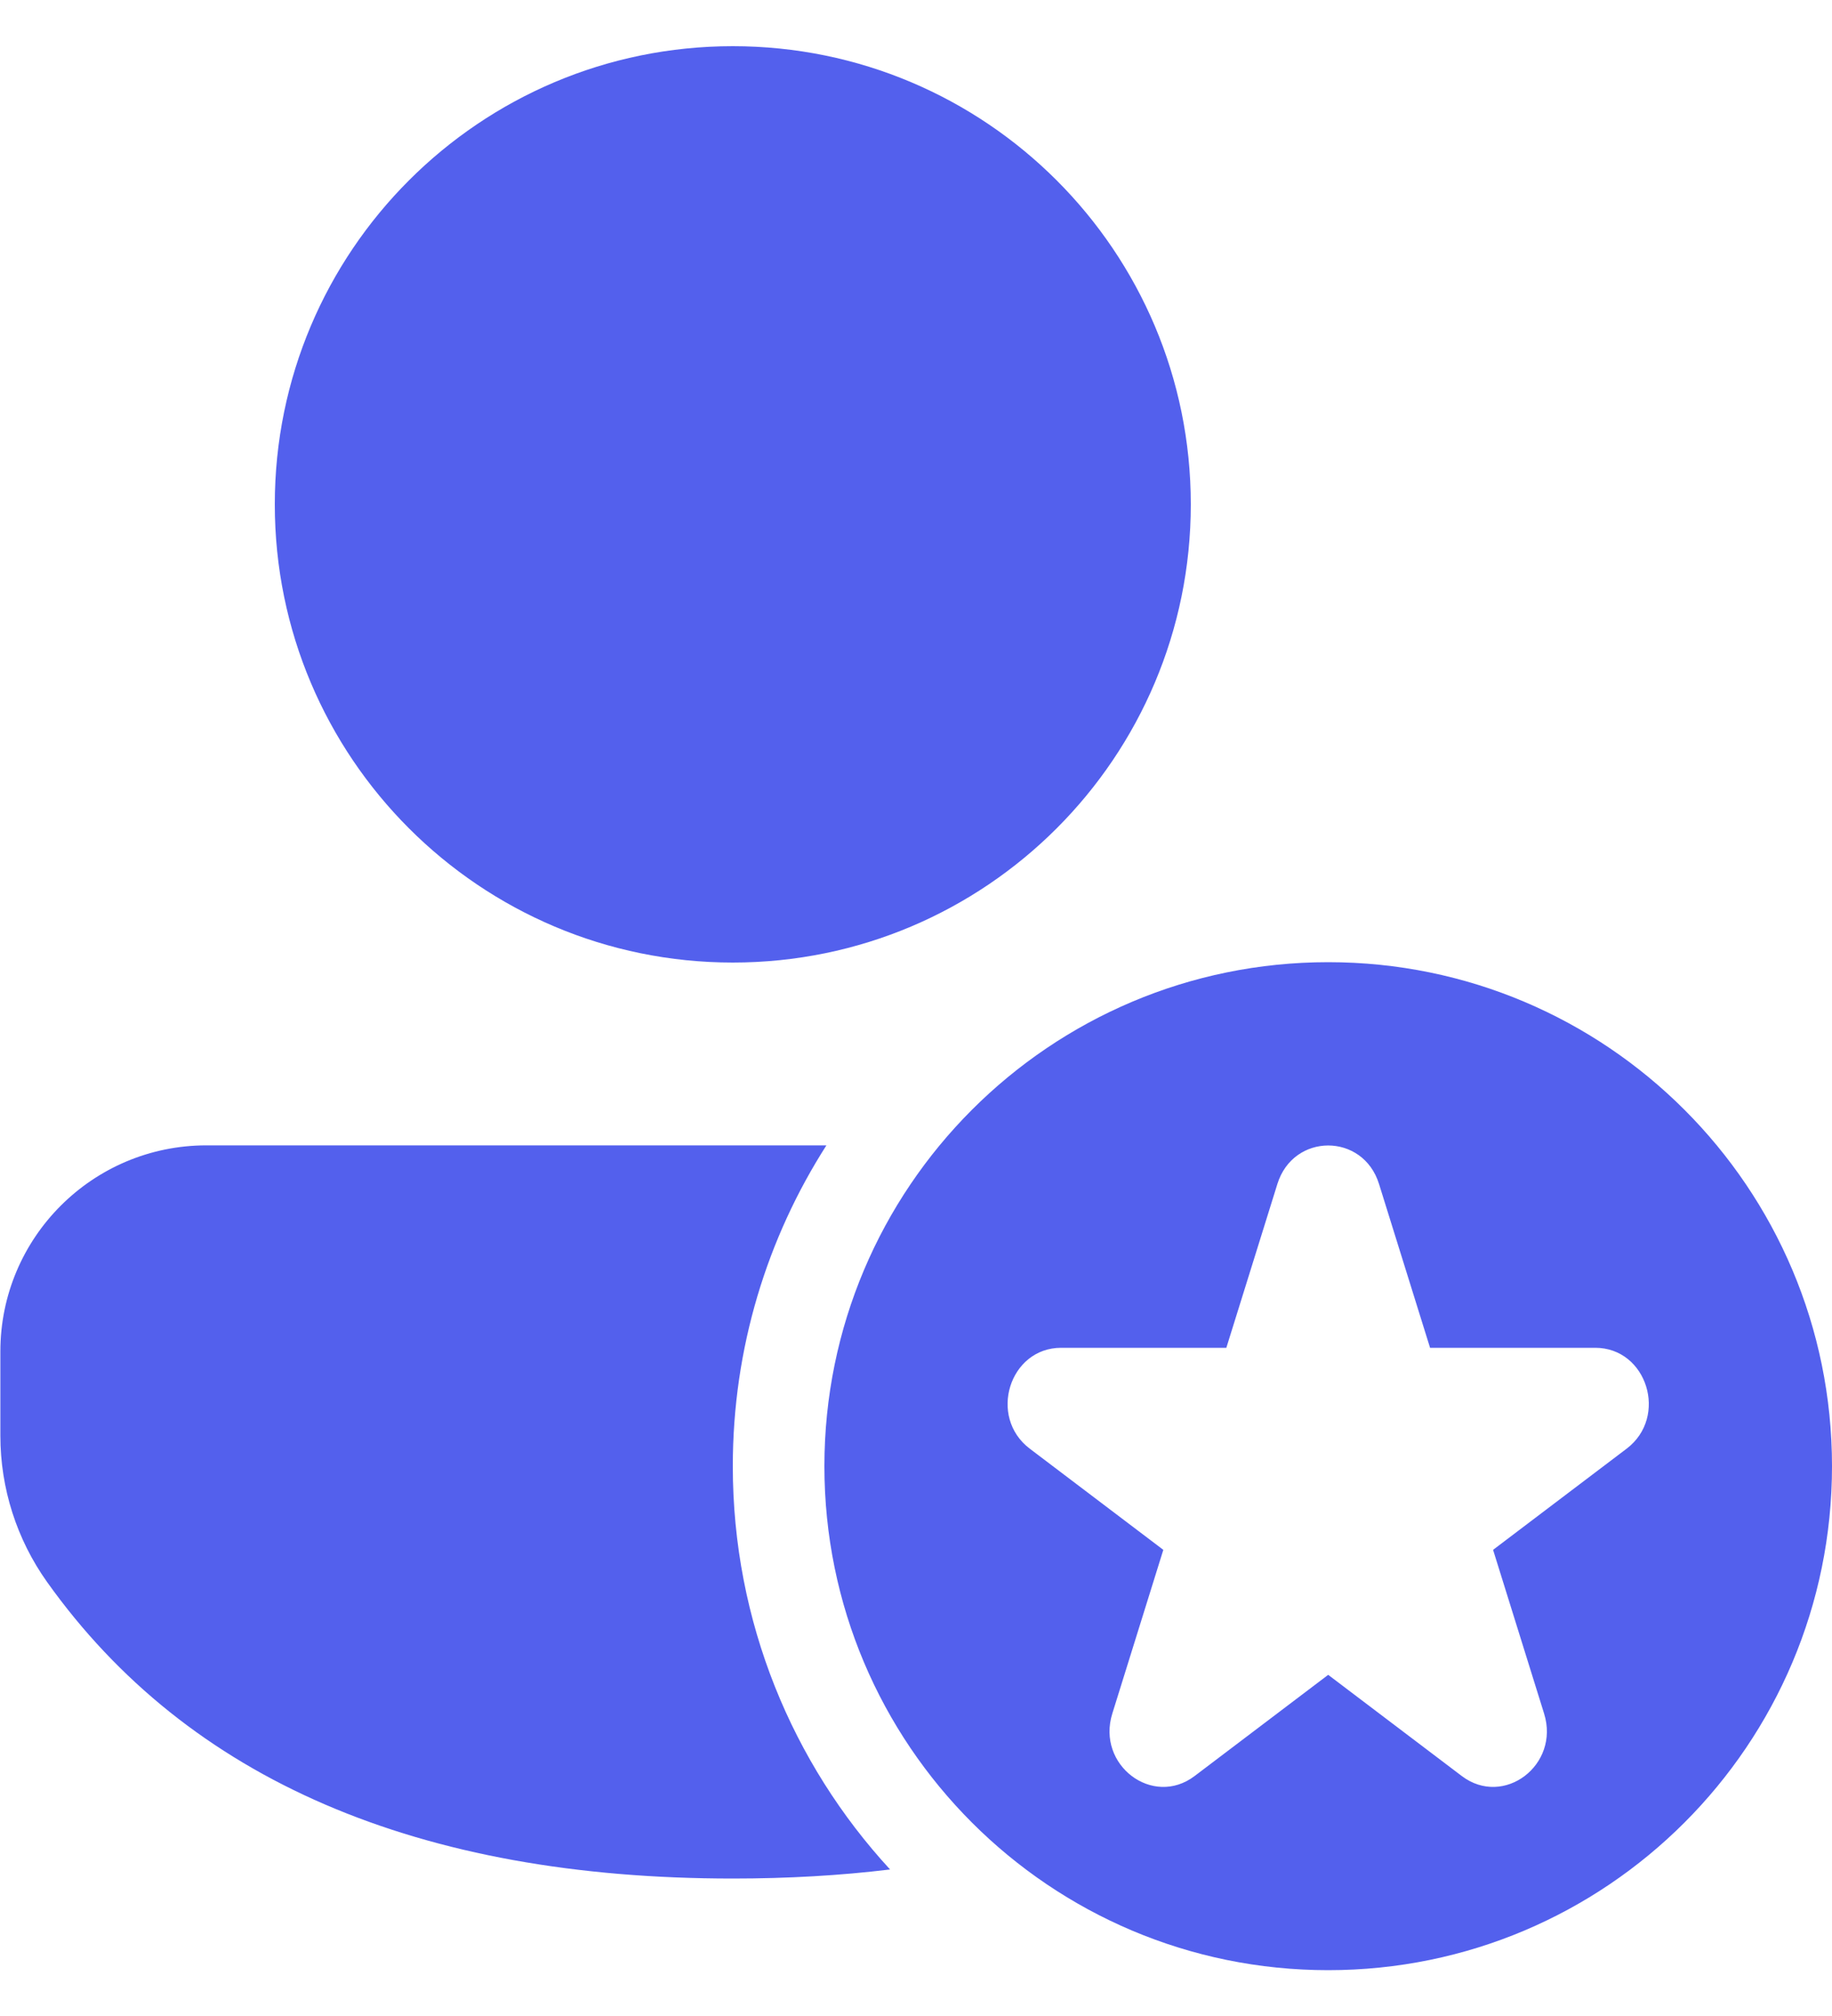 <svg width="20" height="22" viewBox="0 0 20 22" fill="none" xmlns="http://www.w3.org/2000/svg">
<path d="M8 16C8 14.711 8.375 13.51 9.022 12.499H2.253C1.011 12.499 0.004 13.506 0.004 14.748V15.668C0.004 16.24 0.182 16.798 0.514 17.264C2.056 19.428 4.579 20.5 8 20.5C8.6 20.5 9.173 20.467 9.717 20.401C8.651 19.244 8 17.698 8 16ZM8 0.504C10.762 0.504 13 2.742 13 5.504C13 8.265 10.762 10.504 8 10.504C5.239 10.504 3 8.265 3 5.504C3 2.742 5.239 0.504 8 0.504ZM20 16C20 19.038 17.538 21.5 14.5 21.5C11.462 21.5 9 19.038 9 16C9 12.962 11.462 10.5 14.5 10.5C17.538 10.5 20 12.962 20 16ZM15.055 12.921C14.881 12.36 14.119 12.36 13.945 12.921L13.388 14.708H11.585C11.019 14.708 10.784 15.462 11.242 15.809L12.7 16.913L12.143 18.7C11.968 19.261 12.584 19.728 13.042 19.381L14.5 18.277L15.958 19.381C16.416 19.728 17.032 19.261 16.857 18.7L16.3 16.913L17.758 15.809C18.216 15.462 17.981 14.708 17.415 14.708H15.612L15.055 12.921Z" fill="#5360ED"/>
</svg>
